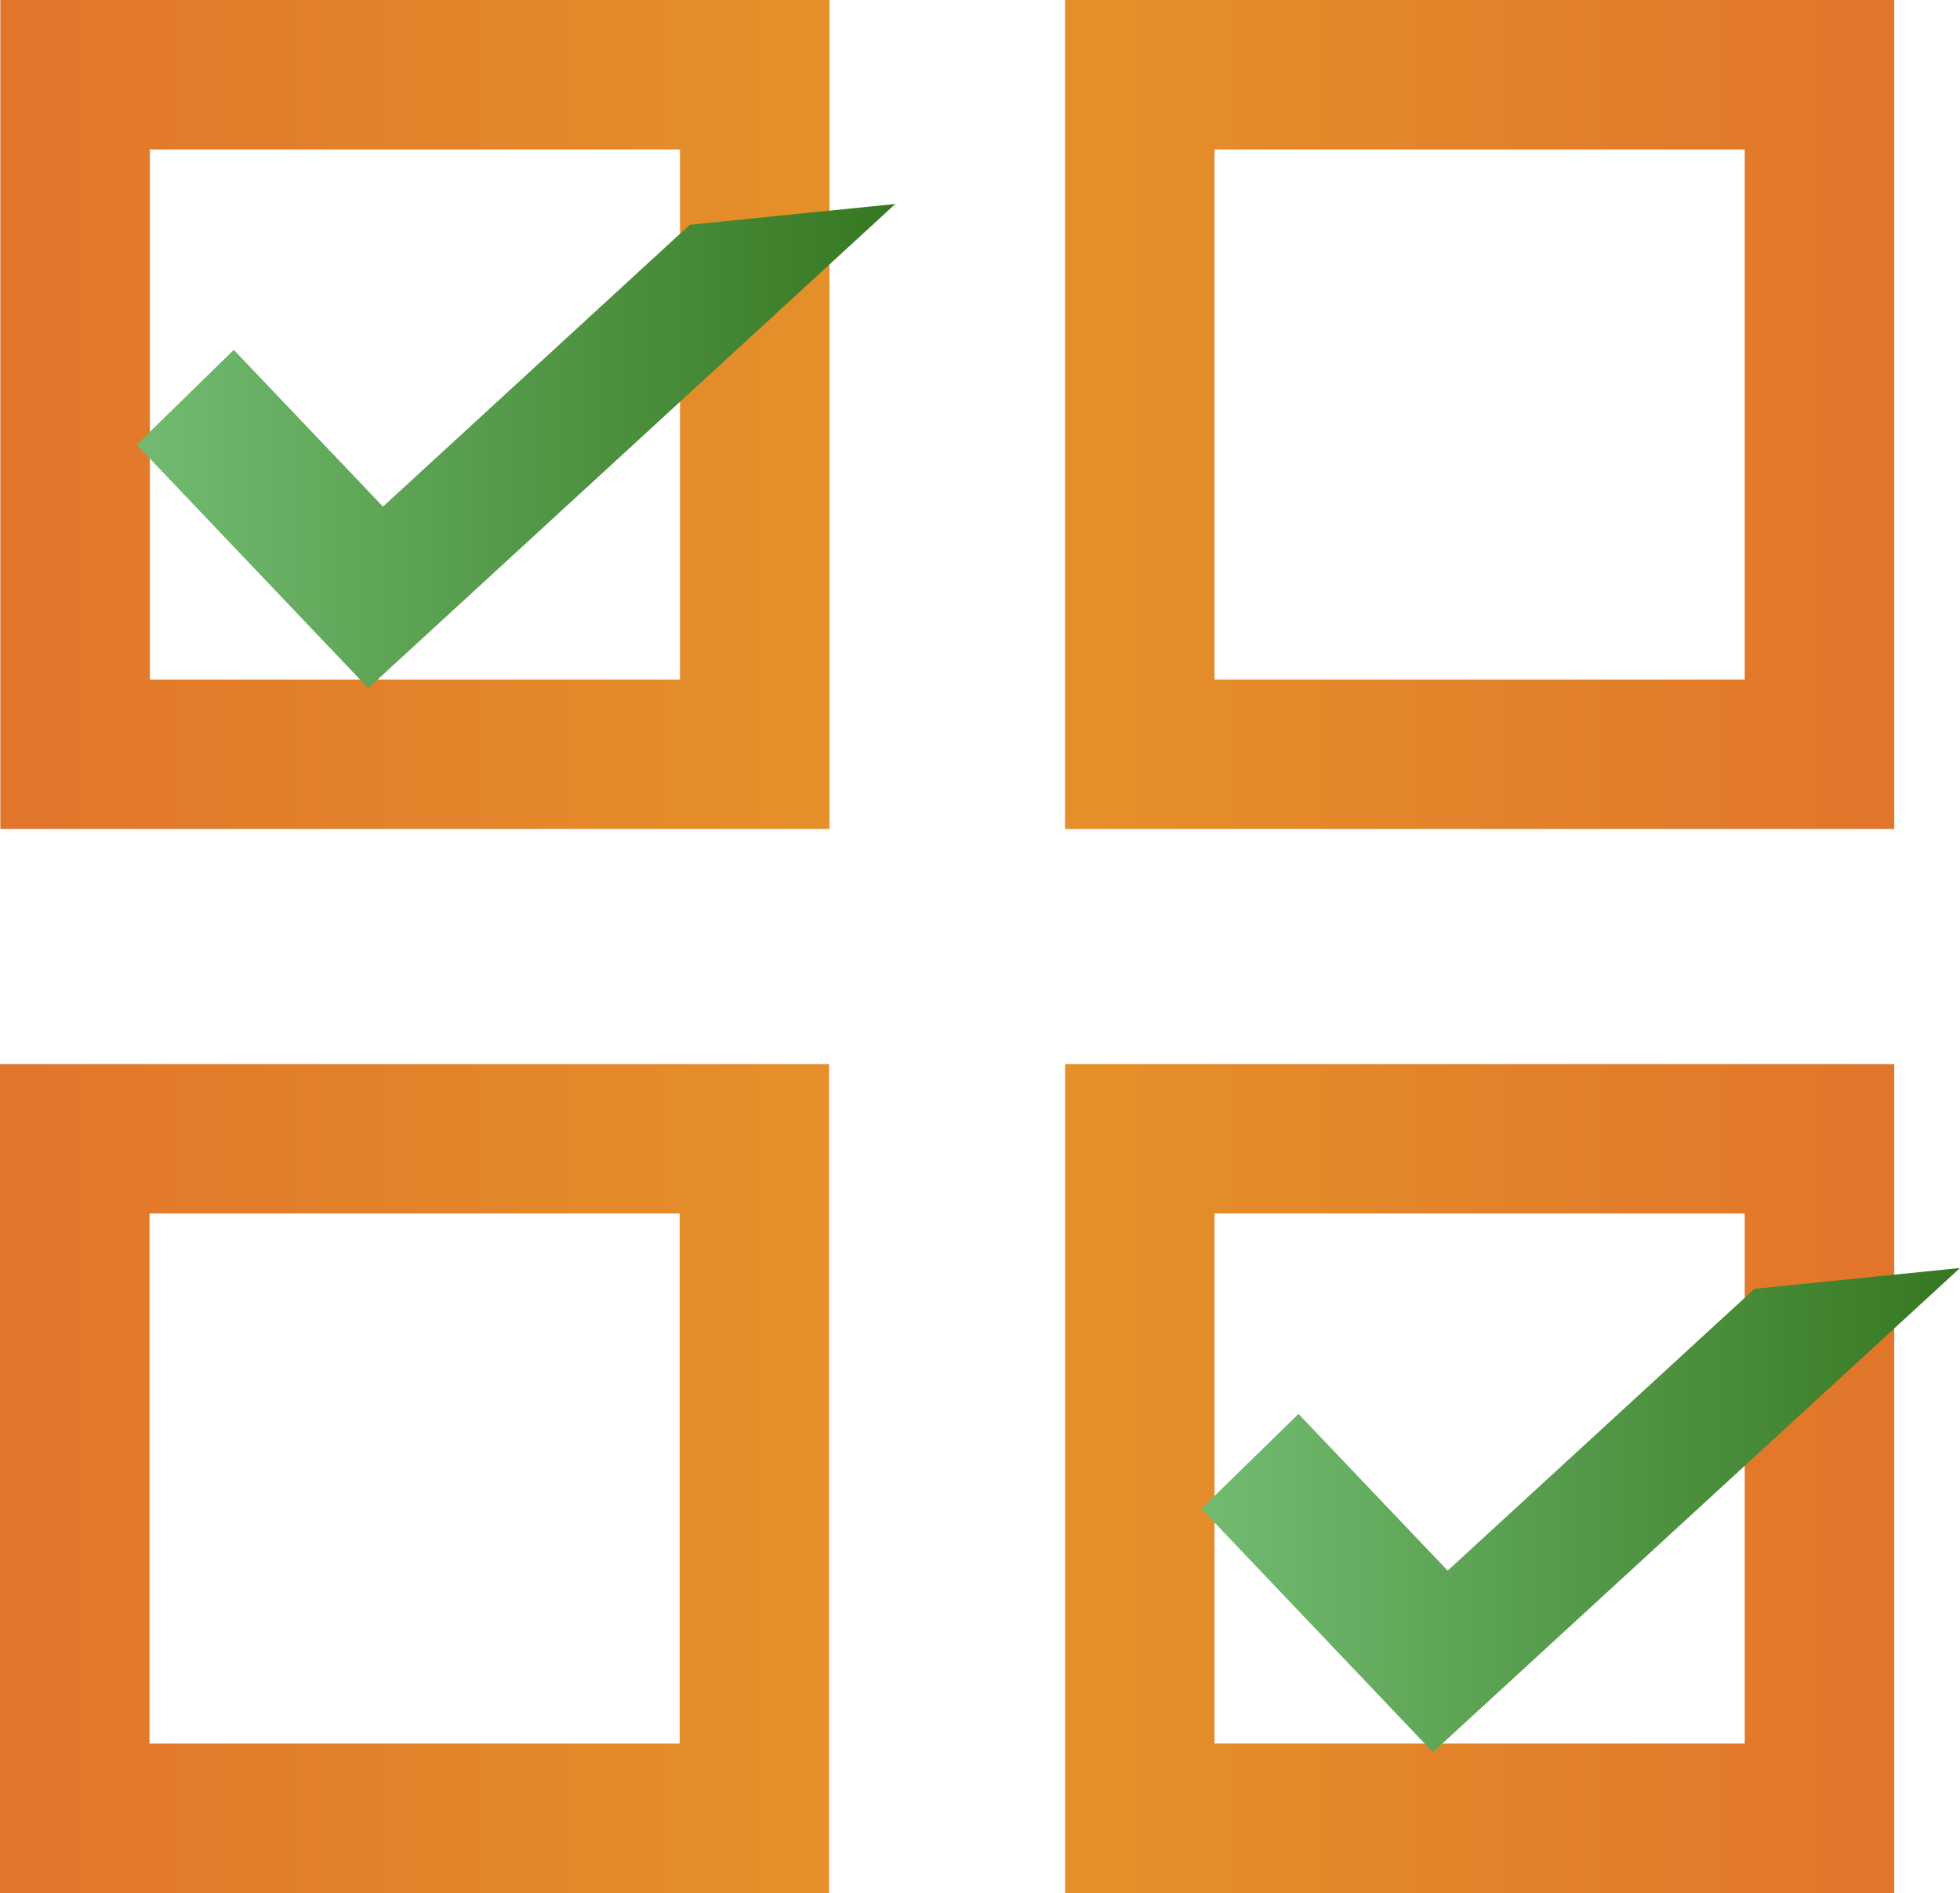 <svg xmlns="http://www.w3.org/2000/svg" xmlns:xlink="http://www.w3.org/1999/xlink" viewBox="0 0 170.43 164.64"><defs><style>.cls-1,.cls-3,.cls-4,.cls-5{fill:none;stroke-miterlimit:10;stroke-width:13px;}.cls-1{stroke:url(#Dégradé_sans_nom_52);}.cls-2{fill:url(#Dégradé_sans_nom_19);}.cls-3{stroke:url(#Dégradé_sans_nom_52-2);}.cls-4{stroke:url(#Dégradé_sans_nom_52-3);}.cls-5{stroke:url(#Dégradé_sans_nom_52-4);}.cls-6{fill:url(#Dégradé_sans_nom_19-2);}</style><linearGradient id="Dégradé_sans_nom_52" x1="-2320.75" y1="36.05" x2="-2248.66" y2="36.05" gradientTransform="matrix(1, 0, 0, -1, 2320.78, 72.1)" gradientUnits="userSpaceOnUse"><stop offset="0" stop-color="#f6a75b"/><stop offset="0" stop-color="#e5902a"/><stop offset="1" stop-color="#e1752a"/></linearGradient><linearGradient id="Dégradé_sans_nom_19" x1="11.88" y1="38.79" x2="77.85" y2="38.79" gradientUnits="userSpaceOnUse"><stop offset="0" stop-color="#72bb71"/><stop offset="1" stop-color="#367721"/></linearGradient><linearGradient id="Dégradé_sans_nom_52-2" x1="92.61" y1="36.05" x2="164.71" y2="36.05" gradientTransform="matrix(1, 0, 0, 1, 0, 0)" xlink:href="#Dégradé_sans_nom_52"/><linearGradient id="Dégradé_sans_nom_52-3" x1="-2320.83" y1="128.59" x2="-2248.74" y2="128.59" gradientTransform="matrix(1, 0, 0, -1, 2320.83, 257.18)" xlink:href="#Dégradé_sans_nom_52"/><linearGradient id="Dégradé_sans_nom_52-4" x1="-916.04" y1="128.59" x2="-843.94" y2="128.59" gradientTransform="translate(1008.65)" xlink:href="#Dégradé_sans_nom_52"/><linearGradient id="Dégradé_sans_nom_19-2" x1="104.46" y1="131.33" x2="170.43" y2="131.33" xlink:href="#Dégradé_sans_nom_19"/></defs><title>Fichier 25</title><g id="Calque_2" data-name="Calque 2"><g id="Calque_1-2" data-name="Calque 1"><rect class="cls-1" x="6.53" y="6.5" width="59.1" height="59.1" transform="translate(72.16 72.1) rotate(-180)"/><polygon class="cls-2" points="59.98 19.55 33.3 44.06 20.33 30.43 11.89 38.67 30.71 58.45 11.89 38.67 11.88 38.67 32.02 59.85 77.85 17.74 59.98 19.55"/><rect class="cls-3" x="99.11" y="6.5" width="59.1" height="59.1"/><rect class="cls-4" x="6.5" y="99.04" width="59.1" height="59.1" transform="translate(72.1 257.18) rotate(-180)"/><rect class="cls-5" x="99.11" y="99.04" width="59.1" height="59.1"/><polygon class="cls-6" points="152.56 112.09 125.88 136.6 112.91 122.97 104.47 131.21 123.29 150.99 104.47 131.21 104.46 131.21 124.6 152.39 170.43 110.28 152.56 112.09"/></g></g></svg>